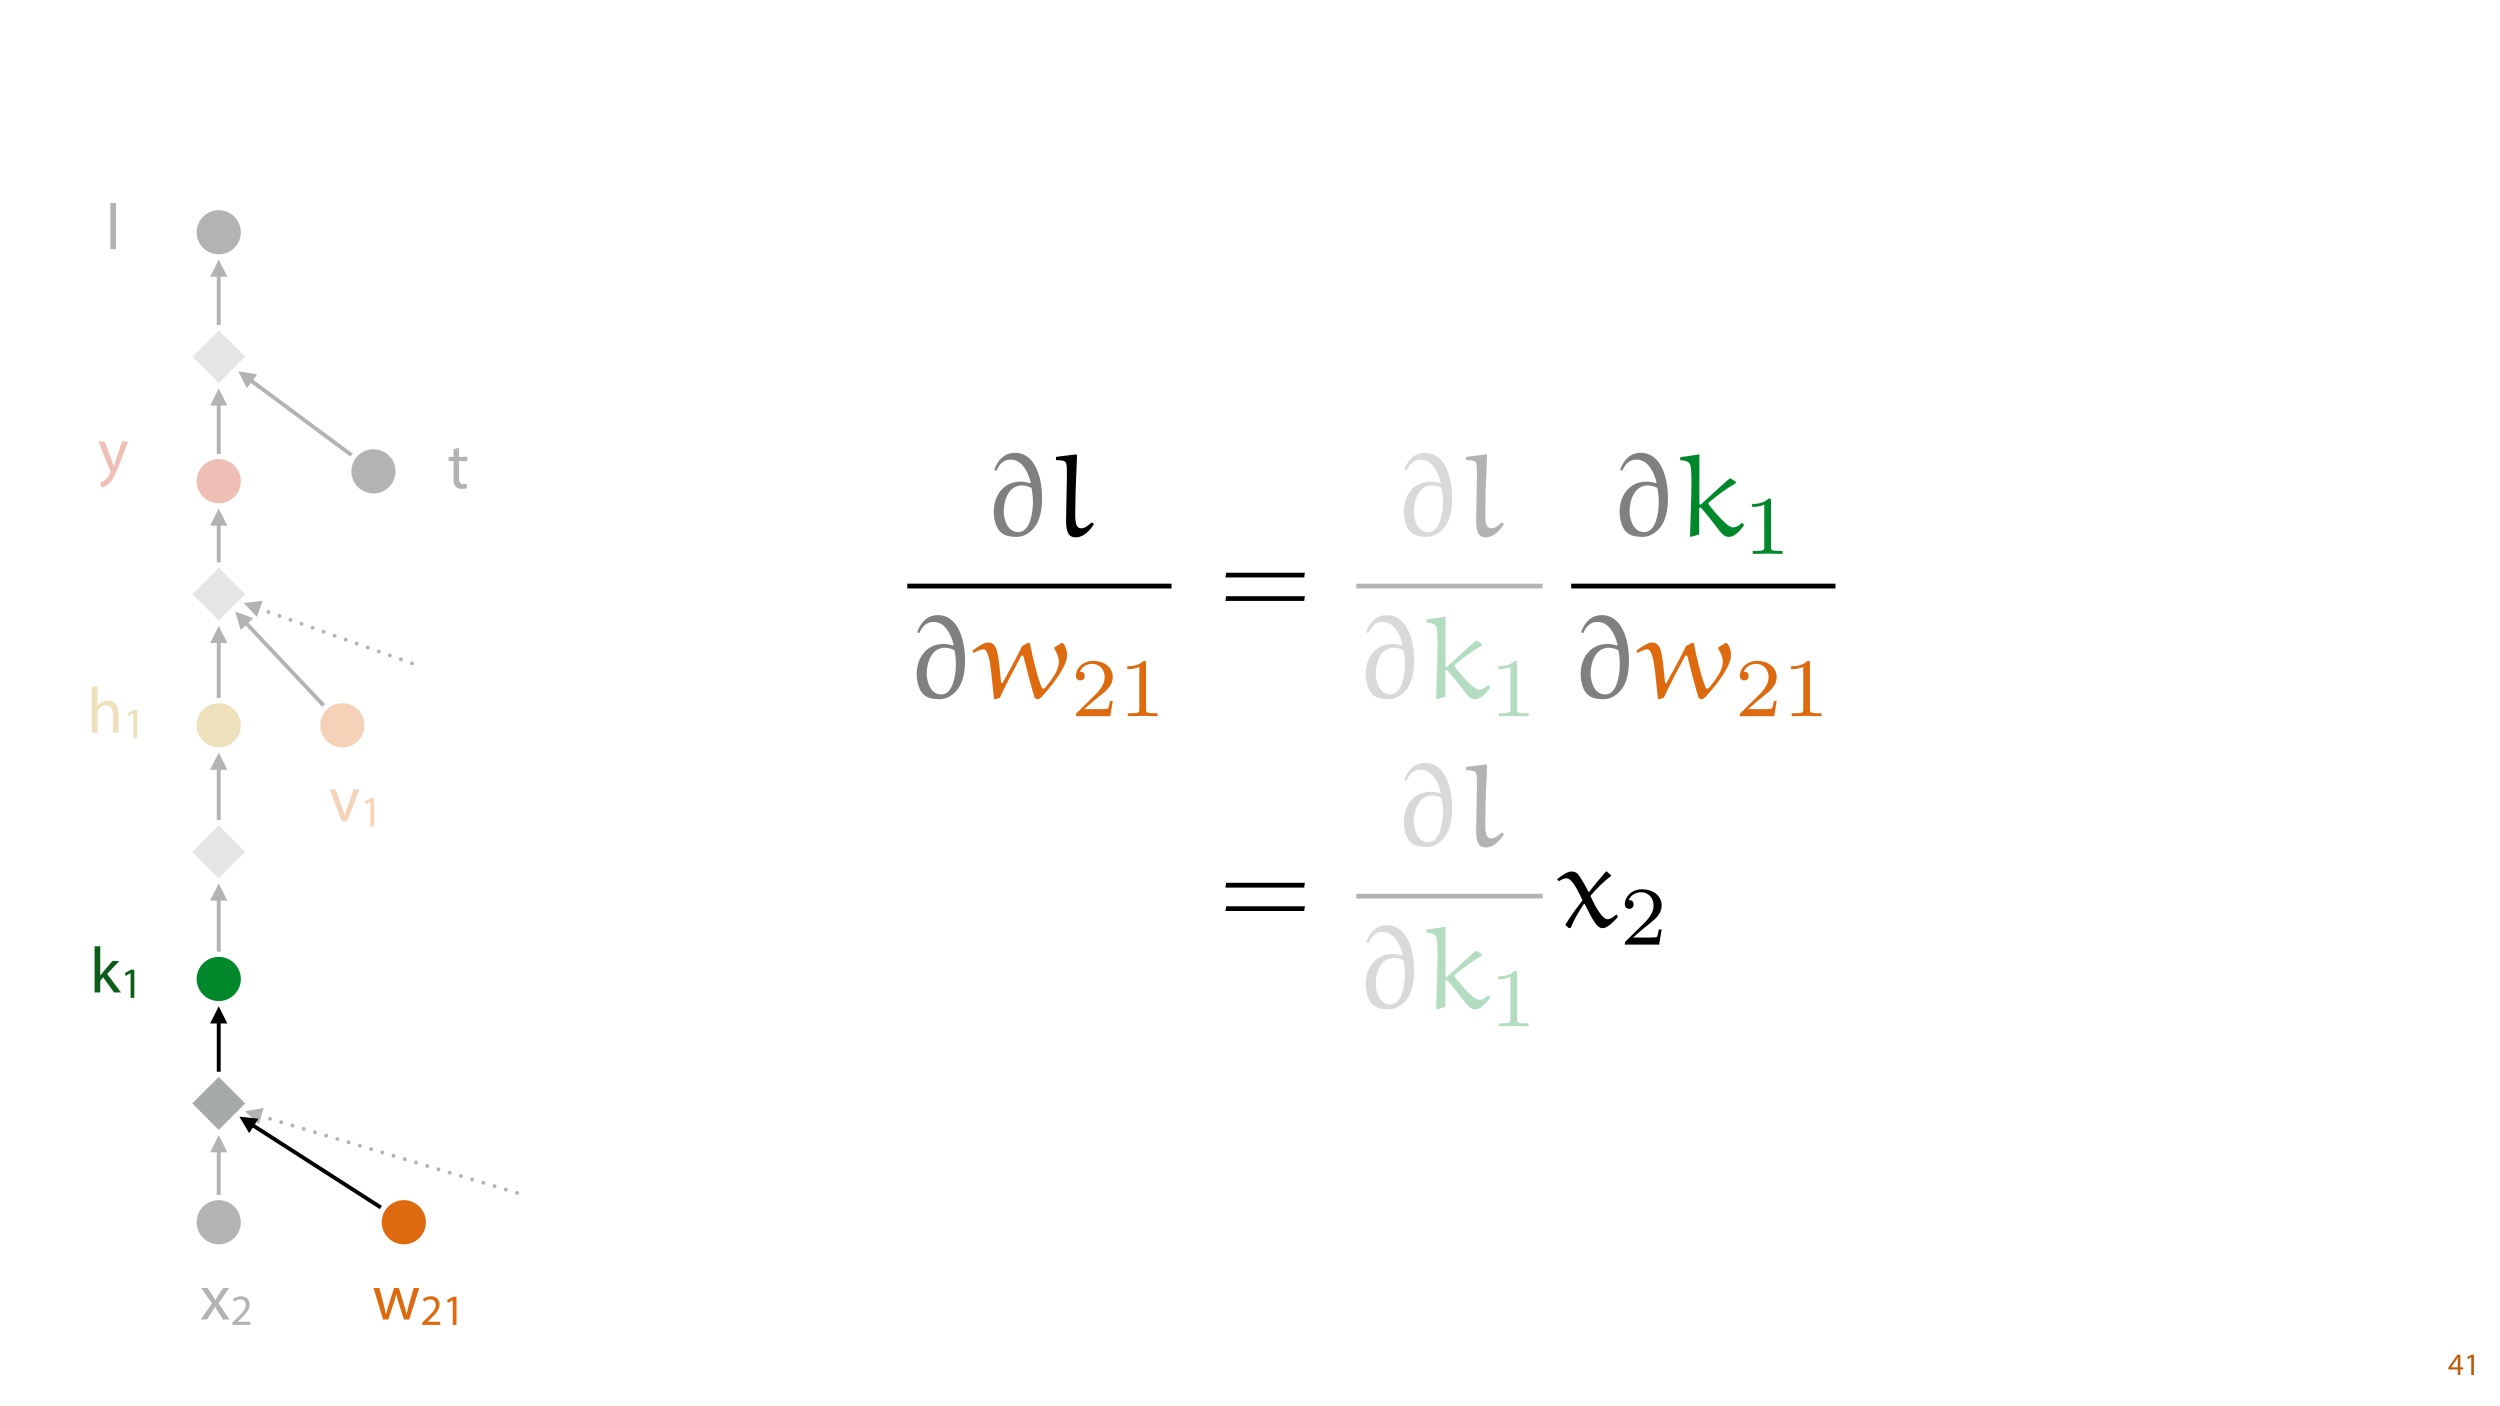 <?xml version="1.0" encoding="UTF-8"?>
<svg xmlns="http://www.w3.org/2000/svg" xmlns:xlink="http://www.w3.org/1999/xlink" width="1920pt" height="1080pt" viewBox="0 0 1920 1080" version="1.1">
<defs>
<g>
<symbol overflow="visible" id="glyph0-0">
<path style="stroke:none;" d=""/>
</symbol>
<symbol overflow="visible" id="glyph0-1">
<path style="stroke:none;" d="M 9.234 -50.109 C 11.156 -54.5 14.266 -58.719 20.125 -58.719 C 28.625 -58.719 33.375 -50.109 35.672 -40.969 L 35.297 -40.609 C 32.016 -41.516 29.906 -41.797 27.984 -41.797 C 14 -41.797 7.219 -30.359 7.219 -18.562 C 7.219 -14.266 8.406 -7.781 11.516 -4.031 C 14.719 -0.188 19.578 0.641 24.875 0.641 C 28.719 0.641 32.469 -1 35.484 -3.562 C 42.984 -9.875 44.359 -20.219 44.359 -29.453 C 44.359 -43.891 39.5 -63.922 23.5 -63.922 C 15.266 -63.922 10.156 -58.25 7.594 -50.75 Z M 35.031 -11.438 C 33.656 -7.312 30.906 -3.016 26.062 -3.016 C 17.016 -3.016 14.906 -14.359 14.906 -18.75 C 14.906 -27.062 18.297 -38.875 28.984 -38.875 C 31.453 -38.875 33.922 -38.047 36.219 -37.031 C 36.953 -33.469 37.312 -29.812 37.312 -26.156 C 37.312 -21.219 36.672 -16.094 35.031 -11.438 Z M 35.031 -11.438 "/>
</symbol>
<symbol overflow="visible" id="glyph0-2">
<path style="stroke:none;" d="M 30.906 -10.25 C 28.625 -8.234 26.062 -5.938 23.047 -5.938 C 17.562 -6.312 18.656 -14.625 18.656 -23.688 C 18.656 -36.484 19.578 -49.297 19.938 -62.094 L 19.391 -62.734 L 4.297 -60.906 L 3.75 -60.453 L 3.75 -58.344 C 6.672 -58.172 11.062 -58.438 11.703 -55.609 C 12.156 -53.406 12.156 -49.469 12.156 -46.453 L 11.516 -11.891 C 11.516 -1.375 14.359 1 19.016 1 C 25.062 1 29.812 -4.297 32.922 -9.141 L 31.922 -10.25 Z M 30.906 -10.25 "/>
</symbol>
<symbol overflow="visible" id="glyph0-3">
<path style="stroke:none;" d="M 61.734 -38.047 C 63.375 -35.203 65.203 -31.547 65.203 -28.531 C 65.203 -21.125 59.438 -14.172 54.781 -8.328 C 54.5 -7.953 53.781 -7.406 53.406 -7.406 C 52.672 -7.406 52.031 -8.141 51.766 -8.781 C 47.734 -19.578 45.266 -30.906 42.891 -42.438 L 41.797 -42.703 L 37.031 -40.328 C 32.281 -30.641 27.062 -21.125 21.859 -11.703 L 20.844 -11.891 C 19.938 -19.297 19.578 -26.797 18.203 -34.109 C 17.469 -37.859 16 -42.891 11.062 -42.891 C 7.312 -42.891 2.375 -39.234 -1.188 -36.672 L -0.359 -34.844 C 2.109 -36.125 5.125 -37.672 7.219 -37.672 C 8.141 -37.672 11.25 -37.766 13.172 -20.297 L 15.359 0.188 L 16 0.734 L 19.844 -0.453 C 24.875 -11.344 31.094 -23.047 36.219 -32.469 C 36.312 -32.734 36.859 -32.922 37.219 -32.922 C 37.672 -32.922 37.859 -32.375 38.047 -32.016 C 40.703 -21.578 44.812 -5.578 46.359 -1.188 C 46.641 -0.359 47.734 0.734 48.75 0.734 C 49.938 0.734 51.031 -0.281 51.953 -1.188 C 57.25 -6.953 62.281 -12.984 66.391 -19.75 C 68.953 -24.047 71.516 -28.719 71.516 -33.75 C 71.516 -35.938 69.875 -42.531 67.578 -42.531 C 67.312 -42.531 67.125 -42.531 67.031 -42.438 L 61.828 -39.234 C 61.641 -39.141 61.641 -38.875 61.641 -38.594 C 61.641 -38.406 61.641 -38.234 61.734 -38.047 Z M 61.734 -38.047 "/>
</symbol>
<symbol overflow="visible" id="glyph0-4">
<path style="stroke:none;" d="M 18.469 -24.328 L 17.281 -24.328 L 17.281 -62.094 L 17.562 -62.734 L 2.922 -60.641 L 2.469 -60.266 L 2.469 -58.344 C 7.312 -57.797 9.516 -57.156 10.328 -54.328 C 10.969 -51.859 11.156 -47.469 11.156 -42.797 C 11.156 -28.344 10.422 -14.359 10.062 0 L 10.609 0.641 L 17.109 -1.188 L 17.109 -21.406 L 18.203 -22.047 C 24.688 -14.812 32.828 -3.844 32.828 -3.844 C 35.844 -0.359 37.312 0.641 40.062 0.641 C 44.906 0.641 49.469 -5.484 51.672 -8.406 L 49.938 -10.25 C 47.922 -8.141 45.812 -6.672 42.797 -6.672 C 39.141 -6.672 30.266 -16.734 24.875 -23.594 C 24.594 -24.047 24.141 -24.516 24.141 -25.062 C 24.141 -25.516 25.156 -26.344 25.797 -26.891 C 31.922 -32.016 38.406 -36.672 45.266 -40.703 L 45.266 -41.703 L 41.062 -44.359 C 38.875 -43.078 37.859 -42.062 30.734 -35.578 Z M 18.469 -24.328 "/>
</symbol>
<symbol overflow="visible" id="glyph0-5">
<path style="stroke:none;" d="M 38.594 -42.25 C 38.406 -42.438 38.234 -42.438 38.047 -42.438 C 37.766 -42.438 37.594 -42.438 37.5 -42.25 C 33.469 -37.594 28.078 -31.188 24.781 -26.797 L 24.234 -26.891 C 21.578 -32.016 17.828 -38.594 15.906 -40.703 C 14.625 -42.062 12.531 -42.438 10.969 -42.438 C 7.953 -42.438 3.391 -39.047 0.188 -36.578 L 1.469 -34.938 C 3.109 -36.031 5.391 -37.219 7.312 -37.219 C 11.797 -37.219 16.188 -27.438 19.656 -20.391 C 15.188 -14.547 10.609 -8.234 6.672 -1.922 L 6.672 -1.188 L 9.234 1.094 L 10.703 0.734 C 13.438 -6.312 17.109 -11.984 20.672 -17.469 L 21.312 -17.469 C 27.344 -5.672 30.453 1.094 35.125 1.094 C 38.953 1.094 43.625 -4.031 46.828 -7.5 L 46.094 -9.234 L 45.359 -9.234 C 43.531 -7.688 41.062 -5.766 38.875 -5.766 C 34.844 -5.766 29.453 -15.453 25.703 -23.688 C 30.453 -29.266 36.312 -35.203 41.422 -38.781 C 41.609 -38.875 41.703 -38.953 41.703 -39.234 C 41.703 -39.328 41.516 -39.5 41.422 -39.594 Z M 38.594 -42.25 "/>
</symbol>
<symbol overflow="visible" id="glyph1-0">
<path style="stroke:none;" d=""/>
</symbol>
<symbol overflow="visible" id="glyph1-1">
<path style="stroke:none;" d="M 32.328 -11.656 L 30.156 -11.656 C 29.953 -10.25 29.312 -6.469 28.484 -5.828 C 27.969 -5.438 23.047 -5.438 22.156 -5.438 L 10.375 -5.438 C 17.094 -11.391 19.328 -13.188 23.172 -16.203 C 27.906 -19.969 32.328 -23.938 32.328 -30.016 C 32.328 -37.766 25.547 -42.5 17.344 -42.5 C 9.406 -42.5 4.031 -36.938 4.031 -31.047 C 4.031 -27.781 6.781 -27.469 7.422 -27.469 C 8.969 -27.469 10.812 -28.547 10.812 -30.859 C 10.812 -32.016 10.375 -34.25 7.047 -34.25 C 9.031 -38.797 13.375 -40.203 16.391 -40.203 C 22.797 -40.203 26.125 -35.203 26.125 -30.016 C 26.125 -24.453 22.156 -20.031 20.094 -17.734 L 4.672 -2.5 C 4.031 -1.922 4.031 -1.797 4.031 0 L 30.406 0 Z M 32.328 -11.656 "/>
</symbol>
<symbol overflow="visible" id="glyph1-2">
<path style="stroke:none;" d="M 21.438 -40.719 C 21.438 -42.438 21.312 -42.5 19.531 -42.5 C 15.422 -38.469 9.609 -38.406 6.984 -38.406 L 6.984 -36.109 C 8.516 -36.109 12.734 -36.109 16.266 -37.891 L 16.266 -5.25 C 16.266 -3.141 16.266 -2.297 9.859 -2.297 L 7.422 -2.297 L 7.422 0 C 8.578 -0.062 16.453 -0.25 18.828 -0.25 C 20.812 -0.25 28.875 -0.062 30.281 0 L 30.281 -2.297 L 27.844 -2.297 C 21.438 -2.297 21.438 -3.141 21.438 -5.25 Z M 21.438 -40.719 "/>
</symbol>
<symbol overflow="visible" id="glyph2-0">
<path style="stroke:none;" d=""/>
</symbol>
<symbol overflow="visible" id="glyph2-1">
<path style="stroke:none;" d="M 65.484 -30.094 L 66.031 -33.75 L 5.578 -33.75 L 4.938 -30.094 Z M 65.484 -12.078 L 66.031 -15.734 L 5.578 -15.734 L 4.938 -12.078 Z M 65.484 -12.078 "/>
</symbol>
<symbol overflow="visible" id="glyph3-0">
<path style="stroke:none;" d="M 0 0 L 12 0 L 12 -16.797 L 0 -16.797 Z M 6 -9.484 L 1.922 -15.594 L 10.078 -15.594 Z M 6.719 -8.406 L 10.797 -14.516 L 10.797 -2.281 Z M 1.922 -1.203 L 6 -7.312 L 10.078 -1.203 Z M 1.203 -14.516 L 5.281 -8.406 L 1.203 -2.281 Z M 1.203 -14.516 "/>
</symbol>
<symbol overflow="visible" id="glyph3-1">
<path style="stroke:none;" d="M 9.594 0 L 9.594 -4.25 L 11.781 -4.25 L 11.781 -5.906 L 9.594 -5.906 L 9.594 -15.594 L 7.312 -15.594 L 0.359 -5.641 L 0.359 -4.25 L 7.609 -4.25 L 7.609 0 Z M 2.5 -5.906 L 2.5 -5.953 L 6.312 -11.25 C 6.75 -11.969 7.125 -12.641 7.609 -13.562 L 7.688 -13.562 C 7.625 -12.75 7.609 -11.922 7.609 -11.109 L 7.609 -5.906 Z M 2.5 -5.906 "/>
</symbol>
<symbol overflow="visible" id="glyph3-2">
<path style="stroke:none;" d="M 5.656 0 L 7.703 0 L 7.703 -15.594 L 5.906 -15.594 L 2.5 -13.781 L 2.906 -12.172 L 5.609 -13.625 L 5.656 -13.625 Z M 5.656 0 "/>
</symbol>
<symbol overflow="visible" id="glyph4-0">
<path style="stroke:none;" d="M 0 0 L 25 0 L 25 -35 L 0 -35 Z M 12.5 -19.75 L 4 -32.5 L 21 -32.5 Z M 14 -17.5 L 22.5 -30.25 L 22.5 -4.75 Z M 4 -2.5 L 12.5 -15.25 L 21 -2.5 Z M 2.5 -30.25 L 11 -17.5 L 2.5 -4.75 Z M 2.5 -30.25 "/>
</symbol>
<symbol overflow="visible" id="glyph4-1">
<path style="stroke:none;" d="M 8 -35.5 L 3.656 -35.5 L 3.656 0 L 8 0 L 8 -9.094 L 10.25 -11.594 L 18.594 0 L 23.953 0 L 13.297 -14.25 L 22.656 -24.203 L 17.344 -24.203 L 10.25 -15.844 C 9.547 -15 8.703 -13.953 8.094 -13.094 L 8 -13.094 Z M 8 -35.5 "/>
</symbol>
<symbol overflow="visible" id="glyph4-2">
<path style="stroke:none;" d="M 0.797 -24.203 L 9 -12.344 L 0.406 0 L 5.25 0 L 8.75 -5.453 C 9.656 -6.906 10.5 -8.203 11.297 -9.656 L 11.406 -9.656 C 12.25 -8.203 13.047 -6.844 14 -5.453 L 17.547 0 L 22.547 0 L 14.047 -12.5 L 22.297 -24.203 L 17.547 -24.203 L 14.156 -19.047 C 13.344 -17.75 12.547 -16.5 11.75 -15.047 L 11.594 -15.047 C 10.797 -16.406 10.047 -17.656 9.156 -19 L 5.703 -24.203 Z M 0.797 -24.203 "/>
</symbol>
<symbol overflow="visible" id="glyph4-3">
<path style="stroke:none;" d="M 0.906 -24.203 L 8.203 0 L 12.203 0 L 16.094 -11.5 C 16.953 -14.094 17.703 -16.594 18.297 -19.5 L 18.406 -19.5 C 19 -16.656 19.703 -14.25 20.547 -11.547 L 24.25 0 L 28.25 0 L 36.047 -24.203 L 31.703 -24.203 L 28.25 -12.047 C 27.453 -9.203 26.797 -6.656 26.406 -4.203 L 26.25 -4.203 C 25.703 -6.656 25 -9.203 24.094 -12.094 L 20.344 -24.203 L 16.656 -24.203 L 12.703 -11.844 C 11.906 -9.25 11.094 -6.656 10.547 -4.203 L 10.406 -4.203 C 9.953 -6.703 9.297 -9.203 8.594 -11.906 L 5.406 -24.203 Z M 0.906 -24.203 "/>
</symbol>
<symbol overflow="visible" id="glyph4-4">
<path style="stroke:none;" d="M 0.656 -24.203 L 9.844 0 L 14.047 0 L 23.547 -24.203 L 18.953 -24.203 L 14.25 -10.594 C 13.453 -8.406 12.75 -6.406 12.203 -4.406 L 12.047 -4.406 C 11.547 -6.406 10.906 -8.406 10.094 -10.594 L 5.344 -24.203 Z M 0.656 -24.203 "/>
</symbol>
<symbol overflow="visible" id="glyph4-5">
<path style="stroke:none;" d="M 0.453 -24.203 L 9.406 -1.906 C 9.594 -1.344 9.703 -1 9.703 -0.75 C 9.703 -0.5 9.547 -0.156 9.344 0.297 C 8.344 2.547 6.844 4.25 5.656 5.203 C 4.344 6.297 2.906 7 1.797 7.344 L 2.906 11.047 C 4 10.844 6.156 10.094 8.297 8.203 C 11.297 5.594 13.453 1.344 16.594 -6.953 L 23.203 -24.203 L 18.547 -24.203 L 13.75 -10 C 13.156 -8.25 12.656 -6.406 12.203 -4.953 L 12.094 -4.953 C 11.703 -6.406 11.094 -8.297 10.547 -9.906 L 5.25 -24.203 Z M 0.453 -24.203 "/>
</symbol>
<symbol overflow="visible" id="glyph4-6">
<path style="stroke:none;" d="M 3.656 0 L 8.047 0 L 8.047 -35.5 L 3.656 -35.5 Z M 3.656 0 "/>
</symbol>
<symbol overflow="visible" id="glyph4-7">
<path style="stroke:none;" d="M 4.656 -30 L 4.656 -24.203 L 0.906 -24.203 L 0.906 -20.844 L 4.656 -20.844 L 4.656 -7.656 C 4.656 -4.797 5.094 -2.656 6.344 -1.344 C 7.406 -0.156 9.047 0.5 11.094 0.5 C 12.797 0.5 14.156 0.25 15 -0.094 L 14.797 -3.406 C 14.25 -3.25 13.406 -3.094 12.25 -3.094 C 9.797 -3.094 8.953 -4.797 8.953 -7.797 L 8.953 -20.844 L 15.25 -20.844 L 15.25 -24.203 L 8.953 -24.203 L 8.953 -31.156 Z M 4.656 -30 "/>
</symbol>
<symbol overflow="visible" id="glyph4-8">
<path style="stroke:none;" d="M 3.656 0 L 8.047 0 L 8.047 -14.594 C 8.047 -15.453 8.094 -16.094 8.344 -16.703 C 9.156 -19.094 11.406 -21.094 14.25 -21.094 C 18.406 -21.094 19.844 -17.797 19.844 -13.906 L 19.844 0 L 24.25 0 L 24.25 -14.406 C 24.25 -22.75 19.047 -24.75 15.797 -24.75 C 14.156 -24.75 12.594 -24.25 11.297 -23.5 C 9.953 -22.75 8.844 -21.656 8.156 -20.406 L 8.047 -20.406 L 8.047 -35.5 L 3.656 -35.5 Z M 3.656 0 "/>
</symbol>
<symbol overflow="visible" id="glyph5-0">
<path style="stroke:none;" d="M 0 0 L 16.656 0 L 16.656 -23.328 L 0 -23.328 Z M 8.328 -13.172 L 2.672 -21.656 L 14 -21.656 Z M 9.328 -11.672 L 15 -20.156 L 15 -3.172 Z M 2.672 -1.672 L 8.328 -10.172 L 14 -1.672 Z M 1.672 -20.156 L 7.328 -11.672 L 1.672 -3.172 Z M 1.672 -20.156 "/>
</symbol>
<symbol overflow="visible" id="glyph5-1">
<path style="stroke:none;" d="M 7.859 0 L 10.703 0 L 10.703 -21.656 L 8.203 -21.656 L 3.469 -19.125 L 4.031 -16.891 L 7.797 -18.938 L 7.859 -18.938 Z M 7.859 0 "/>
</symbol>
<symbol overflow="visible" id="glyph5-2">
<path style="stroke:none;" d="M 15.328 0 L 15.328 -2.438 L 5.594 -2.438 L 5.594 -2.5 L 7.328 -4.094 C 11.891 -8.5 14.797 -11.734 14.797 -15.734 C 14.797 -18.828 12.828 -22.031 8.172 -22.031 C 5.672 -22.031 3.531 -21.094 2.031 -19.828 L 2.969 -17.766 C 3.969 -18.594 5.594 -19.594 7.562 -19.594 C 10.797 -19.594 11.859 -17.562 11.859 -15.359 C 11.828 -12.094 9.328 -9.297 3.797 -4.031 L 1.5 -1.797 L 1.5 0 Z M 15.328 0 "/>
</symbol>
</g>
<clipPath id="clip1">
  <path d="M 694.715 448 L 902 448 L 902 452 L 694.715 452 Z M 694.715 448 "/>
</clipPath>
<clipPath id="clip2">
  <path d="M 1204 448 L 1411.246 448 L 1411.246 452 L 1204 452 Z M 1204 448 "/>
</clipPath>
<filter id="alpha" filterUnits="objectBoundingBox" x="0%" y="0%" width="100%" height="100%">
  <feColorMatrix type="matrix" in="SourceGraphic" values="0 0 0 0 1 0 0 0 0 1 0 0 0 0 1 0 0 0 1 0"/>
</filter>
<mask id="mask0">
  <g filter="url(#alpha)">
<rect x="0" y="0" width="1920" height="1080" style="fill:rgb(0%,0%,0%);fill-opacity:0.3;stroke:none;"/>
  </g>
</mask>
<clipPath id="clip3">
  <rect x="0" y="0" width="63" height="61"/>
</clipPath>
<g id="surface5" clip-path="url(#clip3)">
<g style="fill:rgb(0%,0%,0%);fill-opacity:1;">
  <use xlink:href="#glyph4-2" x="8.766" y="48.378"/>
</g>
<g style="fill:rgb(0%,0%,0%);fill-opacity:1;">
  <use xlink:href="#glyph5-2" x="31.916" y="52.545"/>
</g>
</g>
<mask id="mask1">
  <g filter="url(#alpha)">
<rect x="0" y="0" width="1920" height="1080" style="fill:rgb(0%,0%,0%);fill-opacity:0.3;stroke:none;"/>
  </g>
</mask>
<clipPath id="clip4">
  <rect x="0" y="0" width="63" height="61"/>
</clipPath>
<g id="surface8" clip-path="url(#clip4)">
<g style="fill:rgb(87.059%,41.568%,6.274%);fill-opacity:1;">
  <use xlink:href="#glyph4-4" x="8.577" y="48.496"/>
</g>
<g style="fill:rgb(87.059%,41.568%,6.274%);fill-opacity:1;">
  <use xlink:href="#glyph5-1" x="32.627" y="52.663"/>
</g>
</g>
<mask id="mask2">
  <g filter="url(#alpha)">
<rect x="0" y="0" width="1920" height="1080" style="fill:rgb(0%,0%,0%);fill-opacity:0.3;stroke:none;"/>
  </g>
</mask>
<clipPath id="clip5">
  <rect x="0" y="0" width="45" height="61"/>
</clipPath>
<g id="surface11" clip-path="url(#clip5)">
<g style="fill:rgb(78.432%,14.51%,2.353%);fill-opacity:1;">
  <use xlink:href="#glyph4-5" x="8.192" y="48.3"/>
</g>
</g>
<mask id="mask3">
  <g filter="url(#alpha)">
<rect x="0" y="0" width="1920" height="1080" style="fill:rgb(0%,0%,0%);fill-opacity:0.3;stroke:none;"/>
  </g>
</mask>
<clipPath id="clip6">
  <rect x="0" y="0" width="33" height="61"/>
</clipPath>
<g id="surface14" clip-path="url(#clip6)">
<g style="fill:rgb(0%,0%,0%);fill-opacity:1;">
  <use xlink:href="#glyph4-6" x="8.067" y="48.388"/>
</g>
</g>
<clipPath id="clip7">
  <path d="M 161 871 L 175 871 L 175 918.734 L 161 918.734 Z M 161 871 "/>
</clipPath>
<mask id="mask4">
  <g filter="url(#alpha)">
<rect x="0" y="0" width="1920" height="1080" style="fill:rgb(0%,0%,0%);fill-opacity:0.3;stroke:none;"/>
  </g>
</mask>
<clipPath id="clip9">
  <path d="M 5 10 L 9 10 L 9 47.734 L 5 47.734 Z M 5 10 "/>
</clipPath>
<clipPath id="clip8">
  <rect x="0" y="0" width="14" height="48"/>
</clipPath>
<g id="surface17" clip-path="url(#clip8)">
<g clip-path="url(#clip9)" clip-rule="nonzero">
<path style="fill:none;stroke-width:3;stroke-linecap:butt;stroke-linejoin:miter;stroke:rgb(0%,0%,0%);stroke-opacity:1;stroke-miterlimit:4;" d="M 0.002 45.96 L 0.002 11.698 " transform="matrix(1,0,0,1,6.99,0.774)"/>
</g>
<path style=" stroke:none;fill-rule:nonzero;fill:rgb(0%,0%,0%);fill-opacity:1;" d="M 13.59 13.973 L 6.992 0.773 L 0.391 13.973 Z M 13.59 13.973 "/>
</g>
<clipPath id="clip10">
  <path d="M 182.027 855.332 L 294.301 855.332 L 294.301 929.617 L 182.027 929.617 Z M 182.027 855.332 "/>
</clipPath>
<clipPath id="clip11">
  <path d="M 166 783 L 170 783 L 170 824.07 L 166 824.07 Z M 166 783 "/>
</clipPath>
<clipPath id="clip12">
  <path d="M 161 480 L 175 480 L 175 537.086 L 161 537.086 Z M 161 480 "/>
</clipPath>
<mask id="mask5">
  <g filter="url(#alpha)">
<rect x="0" y="0" width="1920" height="1080" style="fill:rgb(0%,0%,0%);fill-opacity:0.3;stroke:none;"/>
  </g>
</mask>
<clipPath id="clip14">
  <path d="M 5 10 L 9 10 L 9 57.086 L 5 57.086 Z M 5 10 "/>
</clipPath>
<clipPath id="clip13">
  <rect x="0" y="0" width="14" height="58"/>
</clipPath>
<g id="surface20" clip-path="url(#clip13)">
<g clip-path="url(#clip14)" clip-rule="nonzero">
<path style="fill:none;stroke-width:3;stroke-linecap:butt;stroke-linejoin:miter;stroke:rgb(0%,0%,0%);stroke-opacity:1;stroke-miterlimit:4;" d="M 0.002 11.698 L 0.002 55.464 " transform="matrix(1,0,0,1,6.99,0.622)"/>
</g>
<path style=" stroke:none;fill-rule:nonzero;fill:rgb(0%,0%,0%);fill-opacity:1;" d="M 13.59 13.82 L 6.992 0.621 L 0.391 13.82 Z M 13.59 13.82 "/>
</g>
<clipPath id="clip15">
  <path d="M 180 469 L 250.645 469 L 250.645 543.805 L 180 543.805 Z M 180 469 "/>
</clipPath>
<mask id="mask6">
  <g filter="url(#alpha)">
<rect x="0" y="0" width="1920" height="1080" style="fill:rgb(0%,0%,0%);fill-opacity:0.3;stroke:none;"/>
  </g>
</mask>
<clipPath id="clip17">
  <path d="M 0 0 L 70.645 0 L 70.645 74.805 L 0 74.805 Z M 0 0 "/>
</clipPath>
<clipPath id="clip16">
  <rect x="0" y="0" width="71" height="75"/>
</clipPath>
<g id="surface23" clip-path="url(#clip16)">
<g clip-path="url(#clip17)" clip-rule="nonzero">
<path style="fill:none;stroke-width:3;stroke-linecap:butt;stroke-linejoin:miter;stroke:rgb(0%,0%,0%);stroke-opacity:1;stroke-miterlimit:4;" d="M 8.024 8.517 L 9.051 9.607 L 67.942 72.107 " transform="matrix(1,0,0,1,0.613,0.666)"/>
</g>
<path style=" stroke:none;fill-rule:nonzero;fill:rgb(0%,0%,0%);fill-opacity:1;" d="M 14.469 5.746 L 0.613 0.668 L 4.859 14.801 Z M 14.469 5.746 "/>
</g>
<clipPath id="clip18">
  <path d="M 161 678 L 175 678 L 175 731.902 L 161 731.902 Z M 161 678 "/>
</clipPath>
<mask id="mask7">
  <g filter="url(#alpha)">
<rect x="0" y="0" width="1920" height="1080" style="fill:rgb(0%,0%,0%);fill-opacity:0.3;stroke:none;"/>
  </g>
</mask>
<clipPath id="clip20">
  <path d="M 5 10 L 9 10 L 9 53.902 L 5 53.902 Z M 5 10 "/>
</clipPath>
<clipPath id="clip19">
  <rect x="0" y="0" width="14" height="54"/>
</clipPath>
<g id="surface26" clip-path="url(#clip19)">
<g clip-path="url(#clip20)" clip-rule="nonzero">
<path style="fill:none;stroke-width:3;stroke-linecap:butt;stroke-linejoin:miter;stroke:rgb(0%,0%,0%);stroke-opacity:1;stroke-miterlimit:4;" d="M 0.002 11.698 L 0.002 52.44 " transform="matrix(1,0,0,1,6.99,0.462)"/>
</g>
<path style=" stroke:none;fill-rule:nonzero;fill:rgb(0%,0%,0%);fill-opacity:1;" d="M 13.59 13.66 L 6.992 0.461 L 0.391 13.66 Z M 13.59 13.66 "/>
</g>
<clipPath id="clip21">
  <path d="M 161 298 L 175 298 L 175 349.598 L 161 349.598 Z M 161 298 "/>
</clipPath>
<mask id="mask8">
  <g filter="url(#alpha)">
<rect x="0" y="0" width="1920" height="1080" style="fill:rgb(0%,0%,0%);fill-opacity:0.3;stroke:none;"/>
  </g>
</mask>
<clipPath id="clip23">
  <path d="M 5 10 L 9 10 L 9 51.598 L 5 51.598 Z M 5 10 "/>
</clipPath>
<clipPath id="clip22">
  <rect x="0" y="0" width="14" height="52"/>
</clipPath>
<g id="surface29" clip-path="url(#clip22)">
<g clip-path="url(#clip23)" clip-rule="nonzero">
<path style="fill:none;stroke-width:3;stroke-linecap:butt;stroke-linejoin:miter;stroke:rgb(0%,0%,0%);stroke-opacity:1;stroke-miterlimit:4;" d="M 0.002 11.699 L 0.002 50.281 " transform="matrix(1,0,0,1,6.99,0.317)"/>
</g>
<path style=" stroke:none;fill-rule:nonzero;fill:rgb(0%,0%,0%);fill-opacity:1;" d="M 13.59 13.516 L 6.992 0.316 L 0.391 13.516 Z M 13.59 13.516 "/>
</g>
<clipPath id="clip24">
  <path d="M 182 285 L 271.879 285 L 271.879 351.73 L 182 351.73 Z M 182 285 "/>
</clipPath>
<mask id="mask9">
  <g filter="url(#alpha)">
<rect x="0" y="0" width="1920" height="1080" style="fill:rgb(0%,0%,0%);fill-opacity:0.3;stroke:none;"/>
  </g>
</mask>
<clipPath id="clip26">
  <path d="M 0 0 L 89.879 0 L 89.879 66.73 L 0 66.73 Z M 0 0 "/>
</clipPath>
<clipPath id="clip25">
  <rect x="0" y="0" width="90" height="67"/>
</clipPath>
<g id="surface32" clip-path="url(#clip25)">
<g clip-path="url(#clip26)" clip-rule="nonzero">
<path style="fill:none;stroke-width:3;stroke-linecap:butt;stroke-linejoin:miter;stroke:rgb(0%,0%,0%);stroke-opacity:1;stroke-miterlimit:4;" d="M 9.403 6.963 L 10.606 7.857 L 87.051 64.49 " transform="matrix(1,0,0,1,0.937,0.037)"/>
</g>
<path style=" stroke:none;fill-rule:nonzero;fill:rgb(0%,0%,0%);fill-opacity:1;" d="M 15.473 2.59 L 0.938 0.039 L 7.613 13.199 Z M 15.473 2.59 "/>
</g>
<clipPath id="clip27">
  <path d="M 161 199 L 175 199 L 175 250.613 L 161 250.613 Z M 161 199 "/>
</clipPath>
<mask id="mask10">
  <g filter="url(#alpha)">
<rect x="0" y="0" width="1920" height="1080" style="fill:rgb(0%,0%,0%);fill-opacity:0.3;stroke:none;"/>
  </g>
</mask>
<clipPath id="clip29">
  <path d="M 5 10 L 9 10 L 9 51.613 L 5 51.613 Z M 5 10 "/>
</clipPath>
<clipPath id="clip28">
  <rect x="0" y="0" width="14" height="52"/>
</clipPath>
<g id="surface35" clip-path="url(#clip28)">
<g clip-path="url(#clip29)" clip-rule="nonzero">
<path style="fill:none;stroke-width:3;stroke-linecap:butt;stroke-linejoin:miter;stroke:rgb(0%,0%,0%);stroke-opacity:1;stroke-miterlimit:4;" d="M 0.002 50.269 L 0.002 11.699 " transform="matrix(1,0,0,1,6.99,0.344)"/>
</g>
<path style=" stroke:none;fill-rule:nonzero;fill:rgb(0%,0%,0%);fill-opacity:1;" d="M 13.59 13.543 L 6.992 0.344 L 0.391 13.543 Z M 13.59 13.543 "/>
</g>
<mask id="mask11">
  <g filter="url(#alpha)">
<rect x="0" y="0" width="1920" height="1080" style="fill:rgb(0%,0%,0%);fill-opacity:0.3;stroke:none;"/>
  </g>
</mask>
<clipPath id="clip30">
  <rect x="0" y="0" width="39" height="61"/>
</clipPath>
<g id="surface38" clip-path="url(#clip30)">
<g style="fill:rgb(0%,0%,0%);fill-opacity:1;">
  <use xlink:href="#glyph4-7" x="8.61" y="48.002"/>
</g>
</g>
<clipPath id="clip31">
  <path d="M 161 577 L 175 577 L 175 630.758 L 161 630.758 Z M 161 577 "/>
</clipPath>
<mask id="mask12">
  <g filter="url(#alpha)">
<rect x="0" y="0" width="1920" height="1080" style="fill:rgb(0%,0%,0%);fill-opacity:0.3;stroke:none;"/>
  </g>
</mask>
<clipPath id="clip33">
  <path d="M 5 11 L 9 11 L 9 53.758 L 5 53.758 Z M 5 11 "/>
</clipPath>
<clipPath id="clip32">
  <rect x="0" y="0" width="14" height="54"/>
</clipPath>
<g id="surface41" clip-path="url(#clip32)">
<g clip-path="url(#clip33)" clip-rule="nonzero">
<path style="fill:none;stroke-width:3;stroke-linecap:butt;stroke-linejoin:miter;stroke:rgb(0%,0%,0%);stroke-opacity:1;stroke-miterlimit:4;" d="M 0.002 11.7 L 0.002 51.774 " transform="matrix(1,0,0,1,6.99,0.984)"/>
</g>
<path style=" stroke:none;fill-rule:nonzero;fill:rgb(0%,0%,0%);fill-opacity:1;" d="M 13.59 14.184 L 6.992 0.984 L 0.391 14.184 Z M 13.59 14.184 "/>
</g>
<clipPath id="clip34">
  <path d="M 161 390 L 175 390 L 175 432.918 L 161 432.918 Z M 161 390 "/>
</clipPath>
<mask id="mask13">
  <g filter="url(#alpha)">
<rect x="0" y="0" width="1920" height="1080" style="fill:rgb(0%,0%,0%);fill-opacity:0.3;stroke:none;"/>
  </g>
</mask>
<clipPath id="clip36">
  <path d="M 5 10 L 9 10 L 9 42.918 L 5 42.918 Z M 5 10 "/>
</clipPath>
<clipPath id="clip35">
  <rect x="0" y="0" width="14" height="43"/>
</clipPath>
<g id="surface44" clip-path="url(#clip35)">
<g clip-path="url(#clip36)" clip-rule="nonzero">
<path style="fill:none;stroke-width:3;stroke-linecap:butt;stroke-linejoin:miter;stroke:rgb(0%,0%,0%);stroke-opacity:1;stroke-miterlimit:4;" d="M 0.002 11.699 L 0.002 41.422 " transform="matrix(1,0,0,1,6.99,0.496)"/>
</g>
<path style=" stroke:none;fill-rule:nonzero;fill:rgb(0%,0%,0%);fill-opacity:1;" d="M 13.59 13.695 L 6.992 0.496 L 0.391 13.695 Z M 13.59 13.695 "/>
</g>
<mask id="mask14">
  <g filter="url(#alpha)">
<rect x="0" y="0" width="1920" height="1080" style="fill:rgb(0%,0%,0%);fill-opacity:0.3;stroke:none;"/>
  </g>
</mask>
<clipPath id="clip37">
  <rect x="0" y="0" width="67" height="61"/>
</clipPath>
<g id="surface47" clip-path="url(#clip37)">
<g style="fill:rgb(76.471%,59.216%,10.196%);fill-opacity:1;">
  <use xlink:href="#glyph4-8" x="8.842" y="47.757"/>
</g>
<g style="fill:rgb(76.471%,59.216%,10.196%);fill-opacity:1;">
  <use xlink:href="#glyph5-1" x="36.592" y="51.924"/>
</g>
</g>
<clipPath id="clip38">
  <path d="M 188 850 L 400.34 850 L 400.34 919.289 L 188 919.289 Z M 188 850 "/>
</clipPath>
<mask id="mask15">
  <g filter="url(#alpha)">
<rect x="0" y="0" width="1920" height="1080" style="fill:rgb(0%,0%,0%);fill-opacity:0.3;stroke:none;"/>
  </g>
</mask>
<clipPath id="clip39">
  <rect x="0" y="0" width="213" height="70"/>
</clipPath>
<g id="surface50" clip-path="url(#clip39)">
<path style="fill:none;stroke-width:3;stroke-linecap:round;stroke-linejoin:round;stroke:rgb(0%,0%,0%);stroke-opacity:1;stroke-dasharray:0.003,9;stroke-dashoffset:0.5;stroke-miterlimit:4;" d="M 11.208 3.36 L 12.642 3.794 L 209.212 62.743 " transform="matrix(1,0,0,1,0.006,3.425)"/>
<path style=" stroke:none;fill-rule:nonzero;fill:rgb(0%,0%,0%);fill-opacity:1;" d="M 14.547 0.895 L 0.008 3.426 L 10.754 13.539 Z M 14.547 0.895 "/>
</g>
<clipPath id="clip40">
  <path d="M 187 461 L 326.703 461 L 326.703 515.188 L 187 515.188 Z M 187 461 "/>
</clipPath>
<mask id="mask16">
  <g filter="url(#alpha)">
<rect x="0" y="0" width="1920" height="1080" style="fill:rgb(0%,0%,0%);fill-opacity:0.3;stroke:none;"/>
  </g>
</mask>
<clipPath id="clip41">
  <rect x="0" y="0" width="140" height="55"/>
</clipPath>
<g id="surface53" clip-path="url(#clip41)">
<path style="fill:none;stroke-width:3;stroke-linecap:round;stroke-linejoin:round;stroke:rgb(0%,0%,0%);stroke-opacity:1;stroke-dasharray:0.003,9;stroke-dashoffset:0.5;stroke-miterlimit:4;" d="M 11.015 3.948 L 12.425 4.456 L 136.441 48.929 " transform="matrix(1,0,0,1,0.141,2.138)"/>
<path style=" stroke:none;fill-rule:nonzero;fill:rgb(0%,0%,0%);fill-opacity:1;" d="M 14.793 0.379 L 0.141 2.137 L 10.34 12.805 Z M 14.793 0.379 "/>
</g>
<mask id="mask17">
  <g filter="url(#alpha)">
<rect x="0" y="0" width="1920" height="1080" style="fill:rgb(0%,0%,0%);fill-opacity:0.7;stroke:none;"/>
  </g>
</mask>
<clipPath id="clip42">
  <rect x="0" y="0" width="188" height="502"/>
</clipPath>
<g id="surface56" clip-path="url(#clip42)">
<path style=" stroke:none;fill-rule:nonzero;fill:rgb(100%,100%,100%);fill-opacity:1;" d="M 0.586 501.652 L 187.73 501.652 L 187.73 0.352 L 0.586 0.352 Z M 0.586 501.652 "/>
</g>
</defs>
<g id="surface1">
<rect x="0" y="0" width="1920" height="1080" style="fill:rgb(100%,100%,100%);fill-opacity:1;stroke:none;"/>
<g style="fill:rgb(50.197%,50.197%,50.197%);fill-opacity:1;">
  <use xlink:href="#glyph0-1" x="755.971" y="411.692"/>
</g>
<g style="fill:rgb(0%,0%,0%);fill-opacity:1;">
  <use xlink:href="#glyph0-2" x="807.222" y="411.692"/>
</g>
<g clip-path="url(#clip1)" clip-rule="nonzero">
<path style="fill:none;stroke-width:0.398;stroke-linecap:butt;stroke-linejoin:miter;stroke:rgb(0%,0%,0%);stroke-opacity:1;stroke-miterlimit:10;" d="M -0 -0 L 22.109 -0 " transform="matrix(9.18,0,0,-9.18,696.789,450.101)"/>
</g>
<g style="fill:rgb(50.197%,50.197%,50.197%);fill-opacity:1;">
  <use xlink:href="#glyph0-1" x="696.789" y="536.344"/>
</g>
<g style="fill:rgb(87.059%,41.568%,6.274%);fill-opacity:1;">
  <use xlink:href="#glyph0-3" x="748.04" y="536.344"/>
</g>
<g style="fill:rgb(87.059%,41.568%,6.274%);fill-opacity:1;">
  <use xlink:href="#glyph1-1" x="822.268" y="550.058"/>
  <use xlink:href="#glyph1-2" x="858.726" y="550.058"/>
</g>
<g style="fill:rgb(0%,0%,0%);fill-opacity:1;">
  <use xlink:href="#glyph2-1" x="936.133" y="473.6"/>
</g>
<g style="fill:rgb(50.197%,50.197%,50.197%);fill-opacity:1;">
  <use xlink:href="#glyph0-1" x="1070.892" y="411.692"/>
</g>
<g style="fill:rgb(0%,0%,0%);fill-opacity:1;">
  <use xlink:href="#glyph0-2" x="1122.143" y="411.692"/>
</g>
<path style="fill:none;stroke-width:0.398;stroke-linecap:butt;stroke-linejoin:miter;stroke:rgb(0%,0%,0%);stroke-opacity:1;stroke-miterlimit:10;" d="M -0 -0 L 15.588 -0 " transform="matrix(9.18,0,0,-9.18,1041.645,450.101)"/>
<g style="fill:rgb(50.197%,50.197%,50.197%);fill-opacity:1;">
  <use xlink:href="#glyph0-1" x="1041.645" y="536.344"/>
</g>
<g style="fill:rgb(0%,53.334%,16.862%);fill-opacity:1;">
  <use xlink:href="#glyph0-4" x="1092.896" y="536.344"/>
</g>
<g style="fill:rgb(0%,53.334%,16.862%);fill-opacity:1;">
  <use xlink:href="#glyph1-2" x="1143.715" y="550.058"/>
</g>
<g style="fill:rgb(50.197%,50.197%,50.197%);fill-opacity:1;">
  <use xlink:href="#glyph0-1" x="1236.623" y="411.692"/>
</g>
<g style="fill:rgb(0%,53.334%,16.862%);fill-opacity:1;">
  <use xlink:href="#glyph0-4" x="1287.874" y="411.692"/>
</g>
<g style="fill:rgb(0%,53.334%,16.862%);fill-opacity:1;">
  <use xlink:href="#glyph1-2" x="1338.684" y="425.406"/>
</g>
<g clip-path="url(#clip2)" clip-rule="nonzero">
<path style="fill:none;stroke-width:0.398;stroke-linecap:butt;stroke-linejoin:miter;stroke:rgb(0%,0%,0%);stroke-opacity:1;stroke-miterlimit:10;" d="M -0 -0 L 22.109 -0 " transform="matrix(9.18,0,0,-9.18,1206.688,450.101)"/>
</g>
<g style="fill:rgb(50.197%,50.197%,50.197%);fill-opacity:1;">
  <use xlink:href="#glyph0-1" x="1206.688" y="536.344"/>
</g>
<g style="fill:rgb(87.059%,41.568%,6.274%);fill-opacity:1;">
  <use xlink:href="#glyph0-3" x="1257.939" y="536.344"/>
</g>
<g style="fill:rgb(87.059%,41.568%,6.274%);fill-opacity:1;">
  <use xlink:href="#glyph1-1" x="1332.166" y="550.058"/>
  <use xlink:href="#glyph1-2" x="1368.624" y="550.058"/>
</g>
<g style="fill:rgb(0%,0%,0%);fill-opacity:1;">
  <use xlink:href="#glyph2-1" x="936.133" y="711.751"/>
</g>
<g style="fill:rgb(50.197%,50.197%,50.197%);fill-opacity:1;">
  <use xlink:href="#glyph0-1" x="1070.892" y="649.833"/>
</g>
<g style="fill:rgb(0%,0%,0%);fill-opacity:1;">
  <use xlink:href="#glyph0-2" x="1122.143" y="649.833"/>
</g>
<path style="fill:none;stroke-width:0.398;stroke-linecap:butt;stroke-linejoin:miter;stroke:rgb(0%,0%,0%);stroke-opacity:1;stroke-miterlimit:10;" d="M -0 0 L 15.588 0 " transform="matrix(9.18,0,0,-9.18,1041.645,688.251)"/>
<g style="fill:rgb(50.197%,50.197%,50.197%);fill-opacity:1;">
  <use xlink:href="#glyph0-1" x="1041.645" y="774.485"/>
</g>
<g style="fill:rgb(0%,53.334%,16.862%);fill-opacity:1;">
  <use xlink:href="#glyph0-4" x="1092.896" y="774.485"/>
</g>
<g style="fill:rgb(0%,53.334%,16.862%);fill-opacity:1;">
  <use xlink:href="#glyph1-2" x="1143.715" y="788.209"/>
</g>
<g style="fill:rgb(0%,0%,0%);fill-opacity:1;">
  <use xlink:href="#glyph0-5" x="1195.709" y="711.751"/>
</g>
<g style="fill:rgb(0%,0%,0%);fill-opacity:1;">
  <use xlink:href="#glyph1-1" x="1243.82" y="725.465"/>
</g>
<g style="fill:rgb(74.118%,35.686%,4.706%);fill-opacity:1;">
  <use xlink:href="#glyph3-1" x="1879.948" y="1056"/>
  <use xlink:href="#glyph3-2" x="1892.26" y="1056"/>
</g>
<path style=" stroke:none;fill-rule:nonzero;fill:rgb(0%,0%,0%);fill-opacity:0.3;" d="M 179.992 926.676 C 186.625 933.305 186.625 944.051 179.992 950.684 C 173.363 957.312 162.617 957.312 155.988 950.684 C 149.359 944.051 149.359 933.305 155.988 926.676 C 162.617 920.047 173.363 920.047 179.992 926.676 Z M 179.992 926.676 "/>
<path style=" stroke:none;fill-rule:nonzero;fill:rgb(0%,53.334%,16.862%);fill-opacity:1;" d="M 179.992 739.844 C 186.625 746.473 186.625 757.219 179.992 763.848 C 173.363 770.48 162.617 770.48 155.988 763.848 C 149.359 757.219 149.359 746.473 155.988 739.844 C 162.617 733.215 173.363 733.215 179.992 739.844 Z M 179.992 739.844 "/>
<path style=" stroke:none;fill-rule:nonzero;fill:rgb(78.432%,14.51%,2.353%);fill-opacity:0.3;" d="M 179.992 357.539 C 186.625 364.168 186.625 374.914 179.992 381.543 C 173.363 388.172 162.617 388.172 155.988 381.543 C 149.359 374.914 149.359 364.168 155.988 357.539 C 162.617 350.906 173.363 350.906 179.992 357.539 Z M 179.992 357.539 "/>
<path style=" stroke:none;fill-rule:nonzero;fill:rgb(0%,0%,0%);fill-opacity:0.3;" d="M 179.992 166.387 C 186.625 173.016 186.625 183.762 179.992 190.391 C 173.363 197.02 162.617 197.02 155.988 190.391 C 149.359 183.762 149.359 173.016 155.988 166.387 C 162.617 159.754 173.363 159.754 179.992 166.387 Z M 179.992 166.387 "/>
<path style=" stroke:none;fill-rule:nonzero;fill:rgb(87.059%,41.568%,6.274%);fill-opacity:0.3;" d="M 274.93 545.023 C 281.559 551.656 281.559 562.402 274.93 569.031 C 268.301 575.66 257.551 575.66 250.922 569.031 C 244.293 562.402 244.293 551.656 250.922 545.023 C 257.551 538.395 268.301 538.395 274.93 545.023 Z M 274.93 545.023 "/>
<g style="fill:rgb(4.314%,36.47%,9.412%);fill-opacity:1;">
  <use xlink:href="#glyph4-1" x="68.992" y="762.214"/>
</g>
<g style="fill:rgb(4.314%,36.47%,9.412%);fill-opacity:1;">
  <use xlink:href="#glyph5-1" x="92.442" y="766.381"/>
</g>
<use xlink:href="#surface5" transform="matrix(1,0,0,1,145,965)" mask="url(#mask0)"/>
<g style="fill:rgb(87.059%,41.568%,6.274%);fill-opacity:1;">
  <use xlink:href="#glyph4-3" x="285.977" y="1013.378"/>
</g>
<g style="fill:rgb(87.059%,41.568%,6.274%);fill-opacity:1;">
  <use xlink:href="#glyph5-2" x="322.777" y="1017.545"/>
  <use xlink:href="#glyph5-1" x="339.877" y="1017.545"/>
</g>
<use xlink:href="#surface8" transform="matrix(1,0,0,1,244,582)" mask="url(#mask1)"/>
<path style=" stroke:none;fill-rule:nonzero;fill:rgb(87.059%,41.568%,6.274%);fill-opacity:1;" d="M 322.129 926.676 C 328.758 933.305 328.758 944.051 322.129 950.684 C 315.5 957.312 304.75 957.312 298.121 950.684 C 291.492 944.051 291.492 933.305 298.121 926.676 C 304.75 920.047 315.5 920.047 322.129 926.676 Z M 322.129 926.676 "/>
<use xlink:href="#surface11" transform="matrix(1,0,0,1,67,315)" mask="url(#mask2)"/>
<use xlink:href="#surface14" transform="matrix(1,0,0,1,73,143)" mask="url(#mask3)"/>
<path style=" stroke:none;fill-rule:nonzero;fill:rgb(0%,0%,0%);fill-opacity:0.3;" d="M 298.832 350 C 305.461 356.629 305.461 367.375 298.832 374.004 C 292.203 380.633 281.453 380.633 274.824 374.004 C 268.195 367.375 268.195 356.629 274.824 350 C 281.453 343.371 292.203 343.371 298.832 350 Z M 298.832 350 "/>
<g clip-path="url(#clip7)" clip-rule="nonzero">
<use xlink:href="#surface17" transform="matrix(1,0,0,1,161,871)" mask="url(#mask4)"/>
</g>
<g clip-path="url(#clip10)" clip-rule="nonzero">
<path style="fill:none;stroke-width:3;stroke-linecap:butt;stroke-linejoin:miter;stroke:rgb(0%,0%,0%);stroke-opacity:1;stroke-miterlimit:4;" d="M 108.656 69.76 L 11.109 7.135 L 9.844 6.322 " transform="matrix(1,0,0,1,183.836,857.596)"/>
</g>
<path style=" stroke:none;fill-rule:nonzero;fill:rgb(0%,0%,0%);fill-opacity:1;" d="M 198.508 859.172 L 183.836 857.594 L 191.379 870.281 Z M 198.508 859.172 "/>
<path style=" stroke:none;fill-rule:nonzero;fill:rgb(65.099%,66.667%,66.275%);fill-opacity:1;" d="M 147.641 847.422 L 167.992 867.773 L 188.34 847.422 L 167.992 827.07 Z M 147.641 847.422 "/>
<g clip-path="url(#clip11)" clip-rule="nonzero">
<path style="fill:none;stroke-width:3;stroke-linecap:butt;stroke-linejoin:miter;stroke:rgb(0%,0%,0%);stroke-opacity:1;stroke-miterlimit:4;" d="M 0.002 11.699 L 0.002 50.269 " transform="matrix(1,0,0,1,167.99,772.801)"/>
</g>
<path style=" stroke:none;fill-rule:nonzero;fill:rgb(0%,0%,0%);fill-opacity:1;" d="M 174.59 786 L 167.992 772.801 L 161.391 786 Z M 174.59 786 "/>
<path style=" stroke:none;fill-rule:nonzero;fill:rgb(65.099%,66.667%,66.275%);fill-opacity:0.3;" d="M 147.641 456.27 L 167.992 476.621 L 188.34 456.27 L 167.992 435.918 Z M 147.641 456.27 "/>
<path style=" stroke:none;fill-rule:nonzero;fill:rgb(65.099%,66.667%,66.275%);fill-opacity:0.3;" d="M 147.641 273.965 L 167.992 294.316 L 188.34 273.965 L 167.992 253.613 Z M 147.641 273.965 "/>
<g clip-path="url(#clip12)" clip-rule="nonzero">
<use xlink:href="#surface20" transform="matrix(1,0,0,1,161,480)" mask="url(#mask5)"/>
</g>
<g clip-path="url(#clip15)" clip-rule="nonzero">
<use xlink:href="#surface23" transform="matrix(1,0,0,1,180,469)" mask="url(#mask6)"/>
</g>
<g clip-path="url(#clip18)" clip-rule="nonzero">
<use xlink:href="#surface26" transform="matrix(1,0,0,1,161,678)" mask="url(#mask7)"/>
</g>
<g clip-path="url(#clip21)" clip-rule="nonzero">
<use xlink:href="#surface29" transform="matrix(1,0,0,1,161,298)" mask="url(#mask8)"/>
</g>
<g clip-path="url(#clip24)" clip-rule="nonzero">
<use xlink:href="#surface32" transform="matrix(1,0,0,1,182,285)" mask="url(#mask9)"/>
</g>
<g clip-path="url(#clip27)" clip-rule="nonzero">
<use xlink:href="#surface35" transform="matrix(1,0,0,1,161,199)" mask="url(#mask10)"/>
</g>
<use xlink:href="#surface38" transform="matrix(1,0,0,1,335,327)" mask="url(#mask11)"/>
<path style=" stroke:none;fill-rule:nonzero;fill:rgb(65.099%,66.667%,66.275%);fill-opacity:0.3;" d="M 147.641 654.109 L 167.992 674.461 L 188.34 654.109 L 167.992 633.762 Z M 147.641 654.109 "/>
<path style=" stroke:none;fill-rule:nonzero;fill:rgb(76.471%,59.216%,10.196%);fill-opacity:0.3;" d="M 179.992 545.023 C 186.625 551.656 186.625 562.402 179.992 569.031 C 173.363 575.66 162.617 575.66 155.988 569.031 C 149.359 562.402 149.359 551.656 155.988 545.023 C 162.617 538.395 173.363 538.395 179.992 545.023 Z M 179.992 545.023 "/>
<g clip-path="url(#clip31)" clip-rule="nonzero">
<use xlink:href="#surface41" transform="matrix(1,0,0,1,161,577)" mask="url(#mask12)"/>
</g>
<g clip-path="url(#clip34)" clip-rule="nonzero">
<use xlink:href="#surface44" transform="matrix(1,0,0,1,161,390)" mask="url(#mask13)"/>
</g>
<use xlink:href="#surface47" transform="matrix(1,0,0,1,58,515)" mask="url(#mask14)"/>
<g clip-path="url(#clip38)" clip-rule="nonzero">
<use xlink:href="#surface50" transform="matrix(1,0,0,1,188,850)" mask="url(#mask15)"/>
</g>
<g clip-path="url(#clip40)" clip-rule="nonzero">
<use xlink:href="#surface53" transform="matrix(1,0,0,1,187,461)" mask="url(#mask16)"/>
</g>
<use xlink:href="#surface56" transform="matrix(1,0,0,1,1004,289)" mask="url(#mask17)"/>
</g>
</svg>
